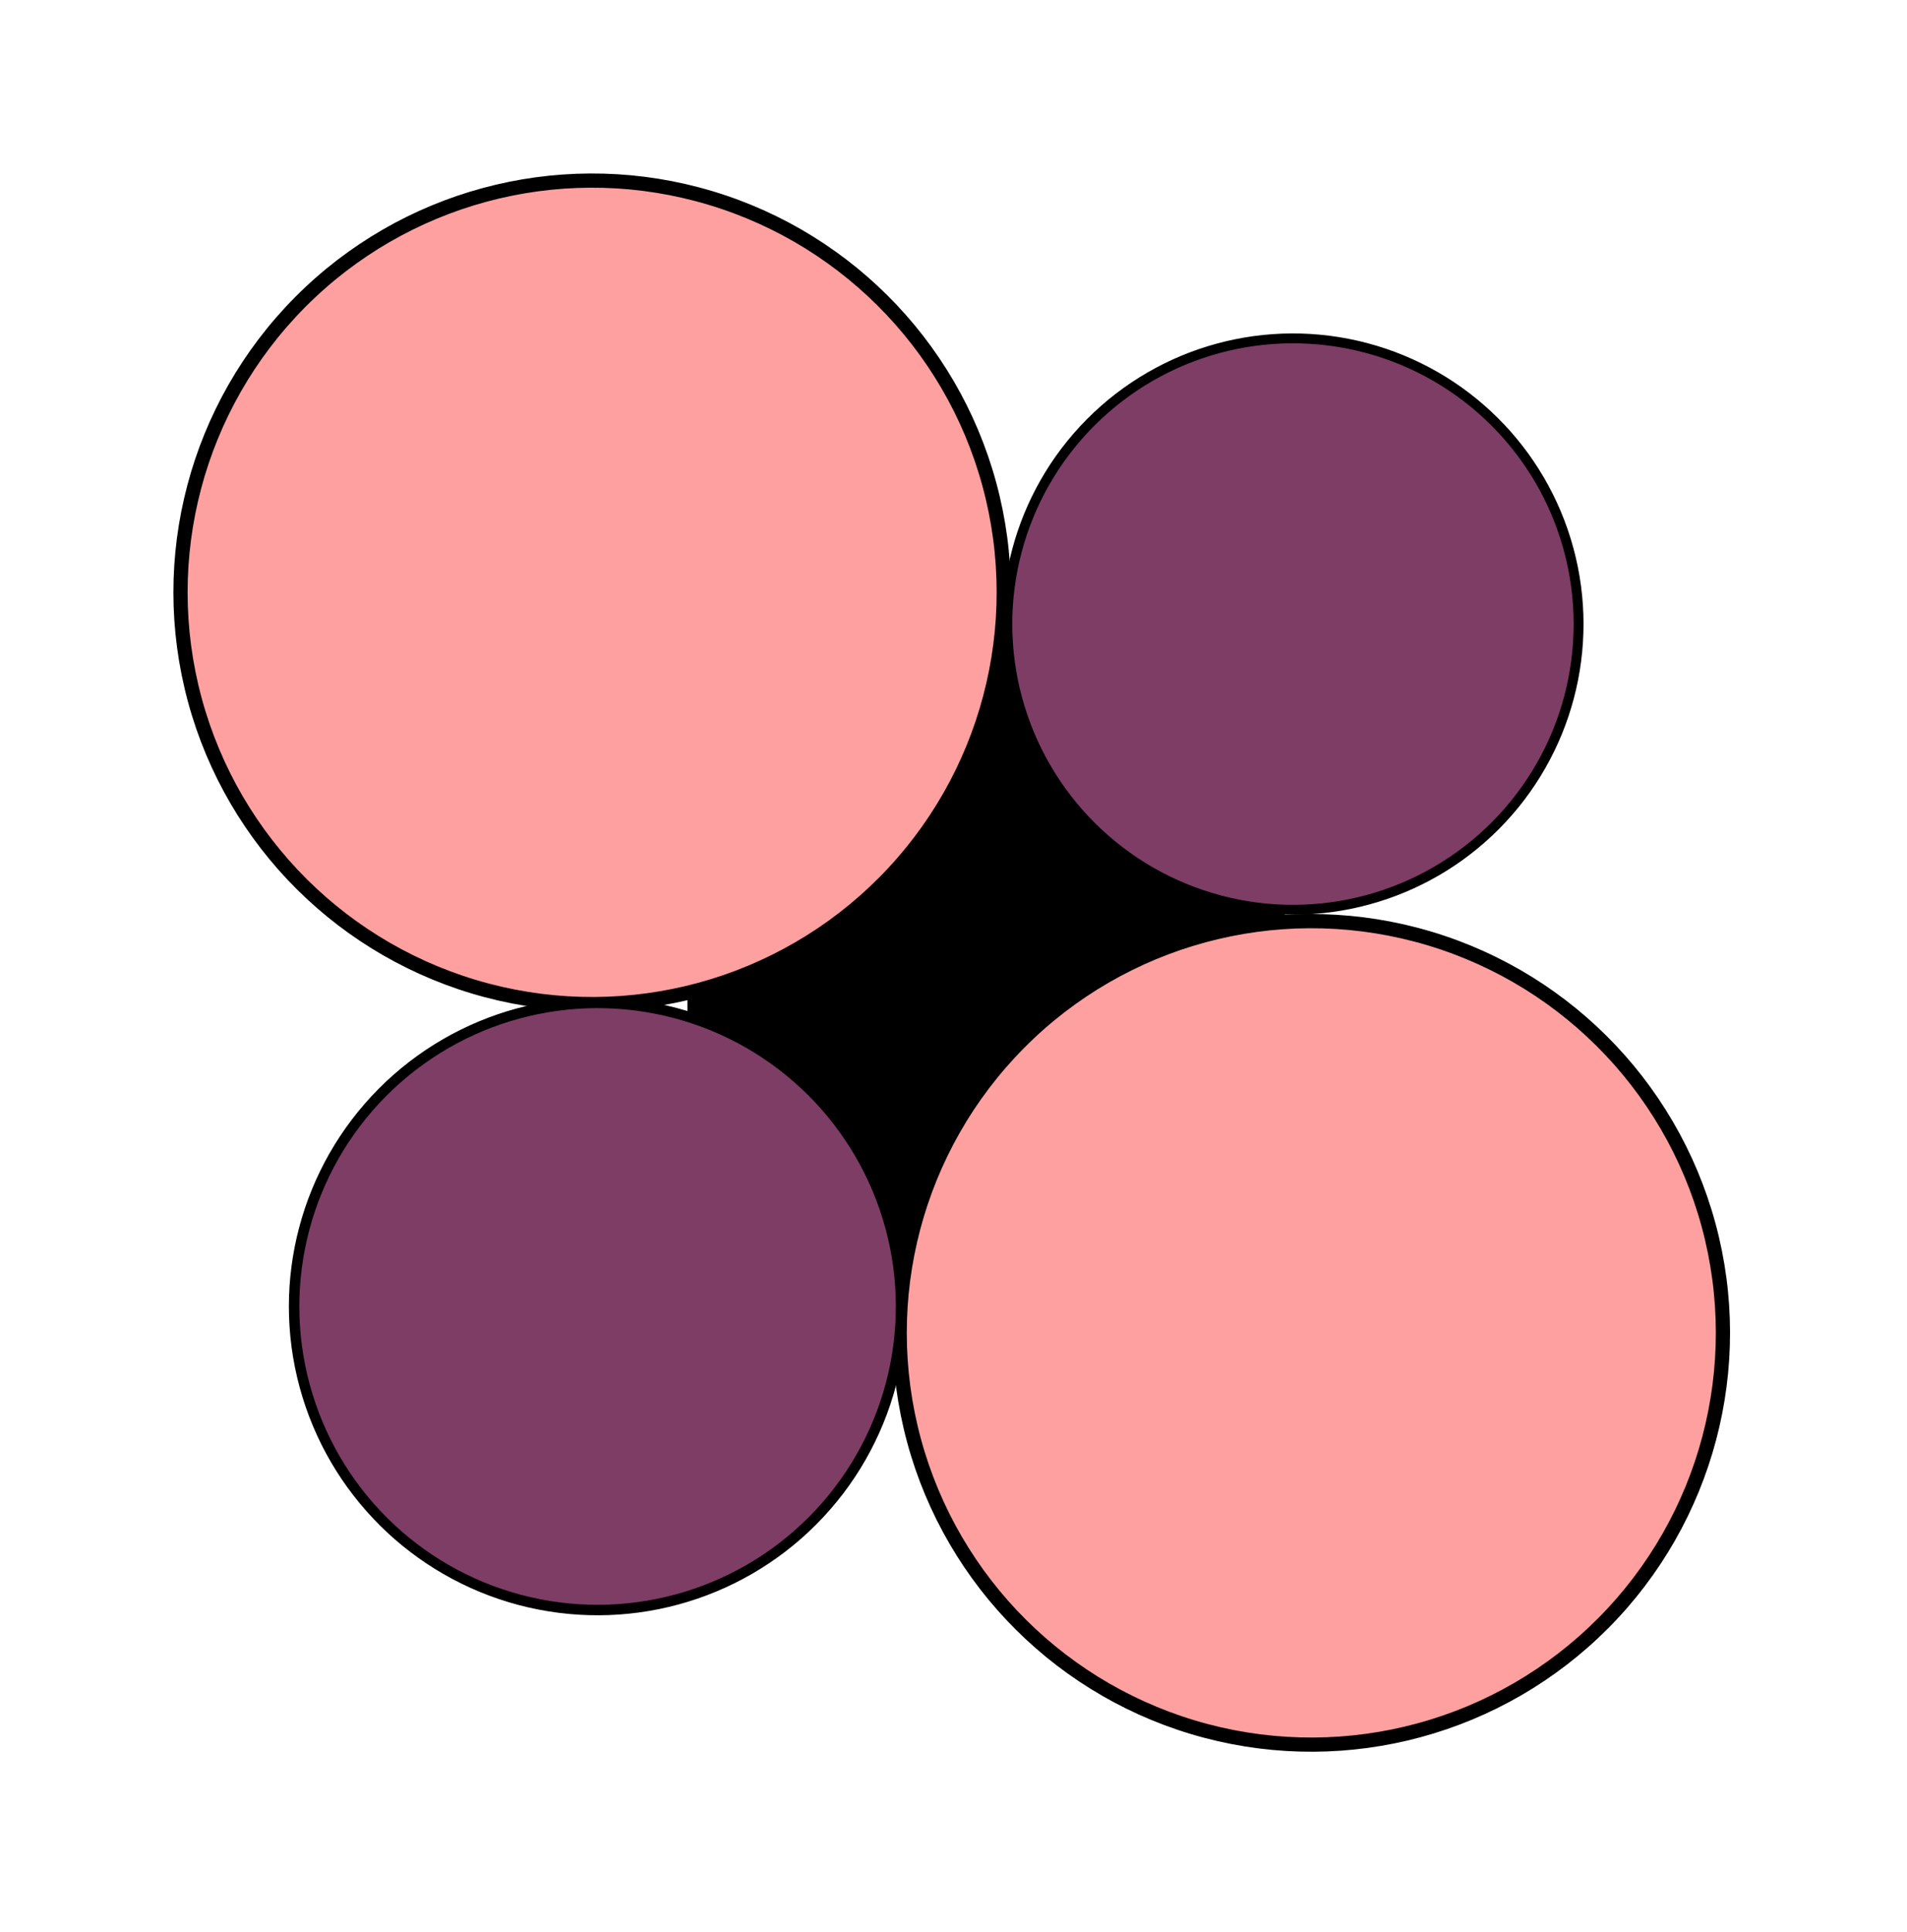 <svg width="79" height="80" viewBox="0 0 79 80" fill="none" xmlns="http://www.w3.org/2000/svg">
<rect x="28.479" y="25.5" width="24.75" height="30.75" fill="black"/>
<circle cx="24.53" cy="24.531" r="17.052" transform="rotate(44.826 24.53 24.531)" fill="#FFA0A0" stroke="black" stroke-width="0.588"/>
<circle cx="53.563" cy="25.845" r="11.832" transform="rotate(44.826 53.563 25.845)" fill="#7D3D65" stroke="black" stroke-width="0.408"/>
<circle cx="54.323" cy="55.2" r="17.052" transform="rotate(44.826 54.323 55.2)" fill="#FFA0A0" stroke="black" stroke-width="0.588"/>
<circle cx="24.756" cy="54.106" r="12.572" transform="rotate(44.826 24.756 54.106)" fill="#7D3D65" stroke="black" stroke-width="0.433"/>
</svg>
